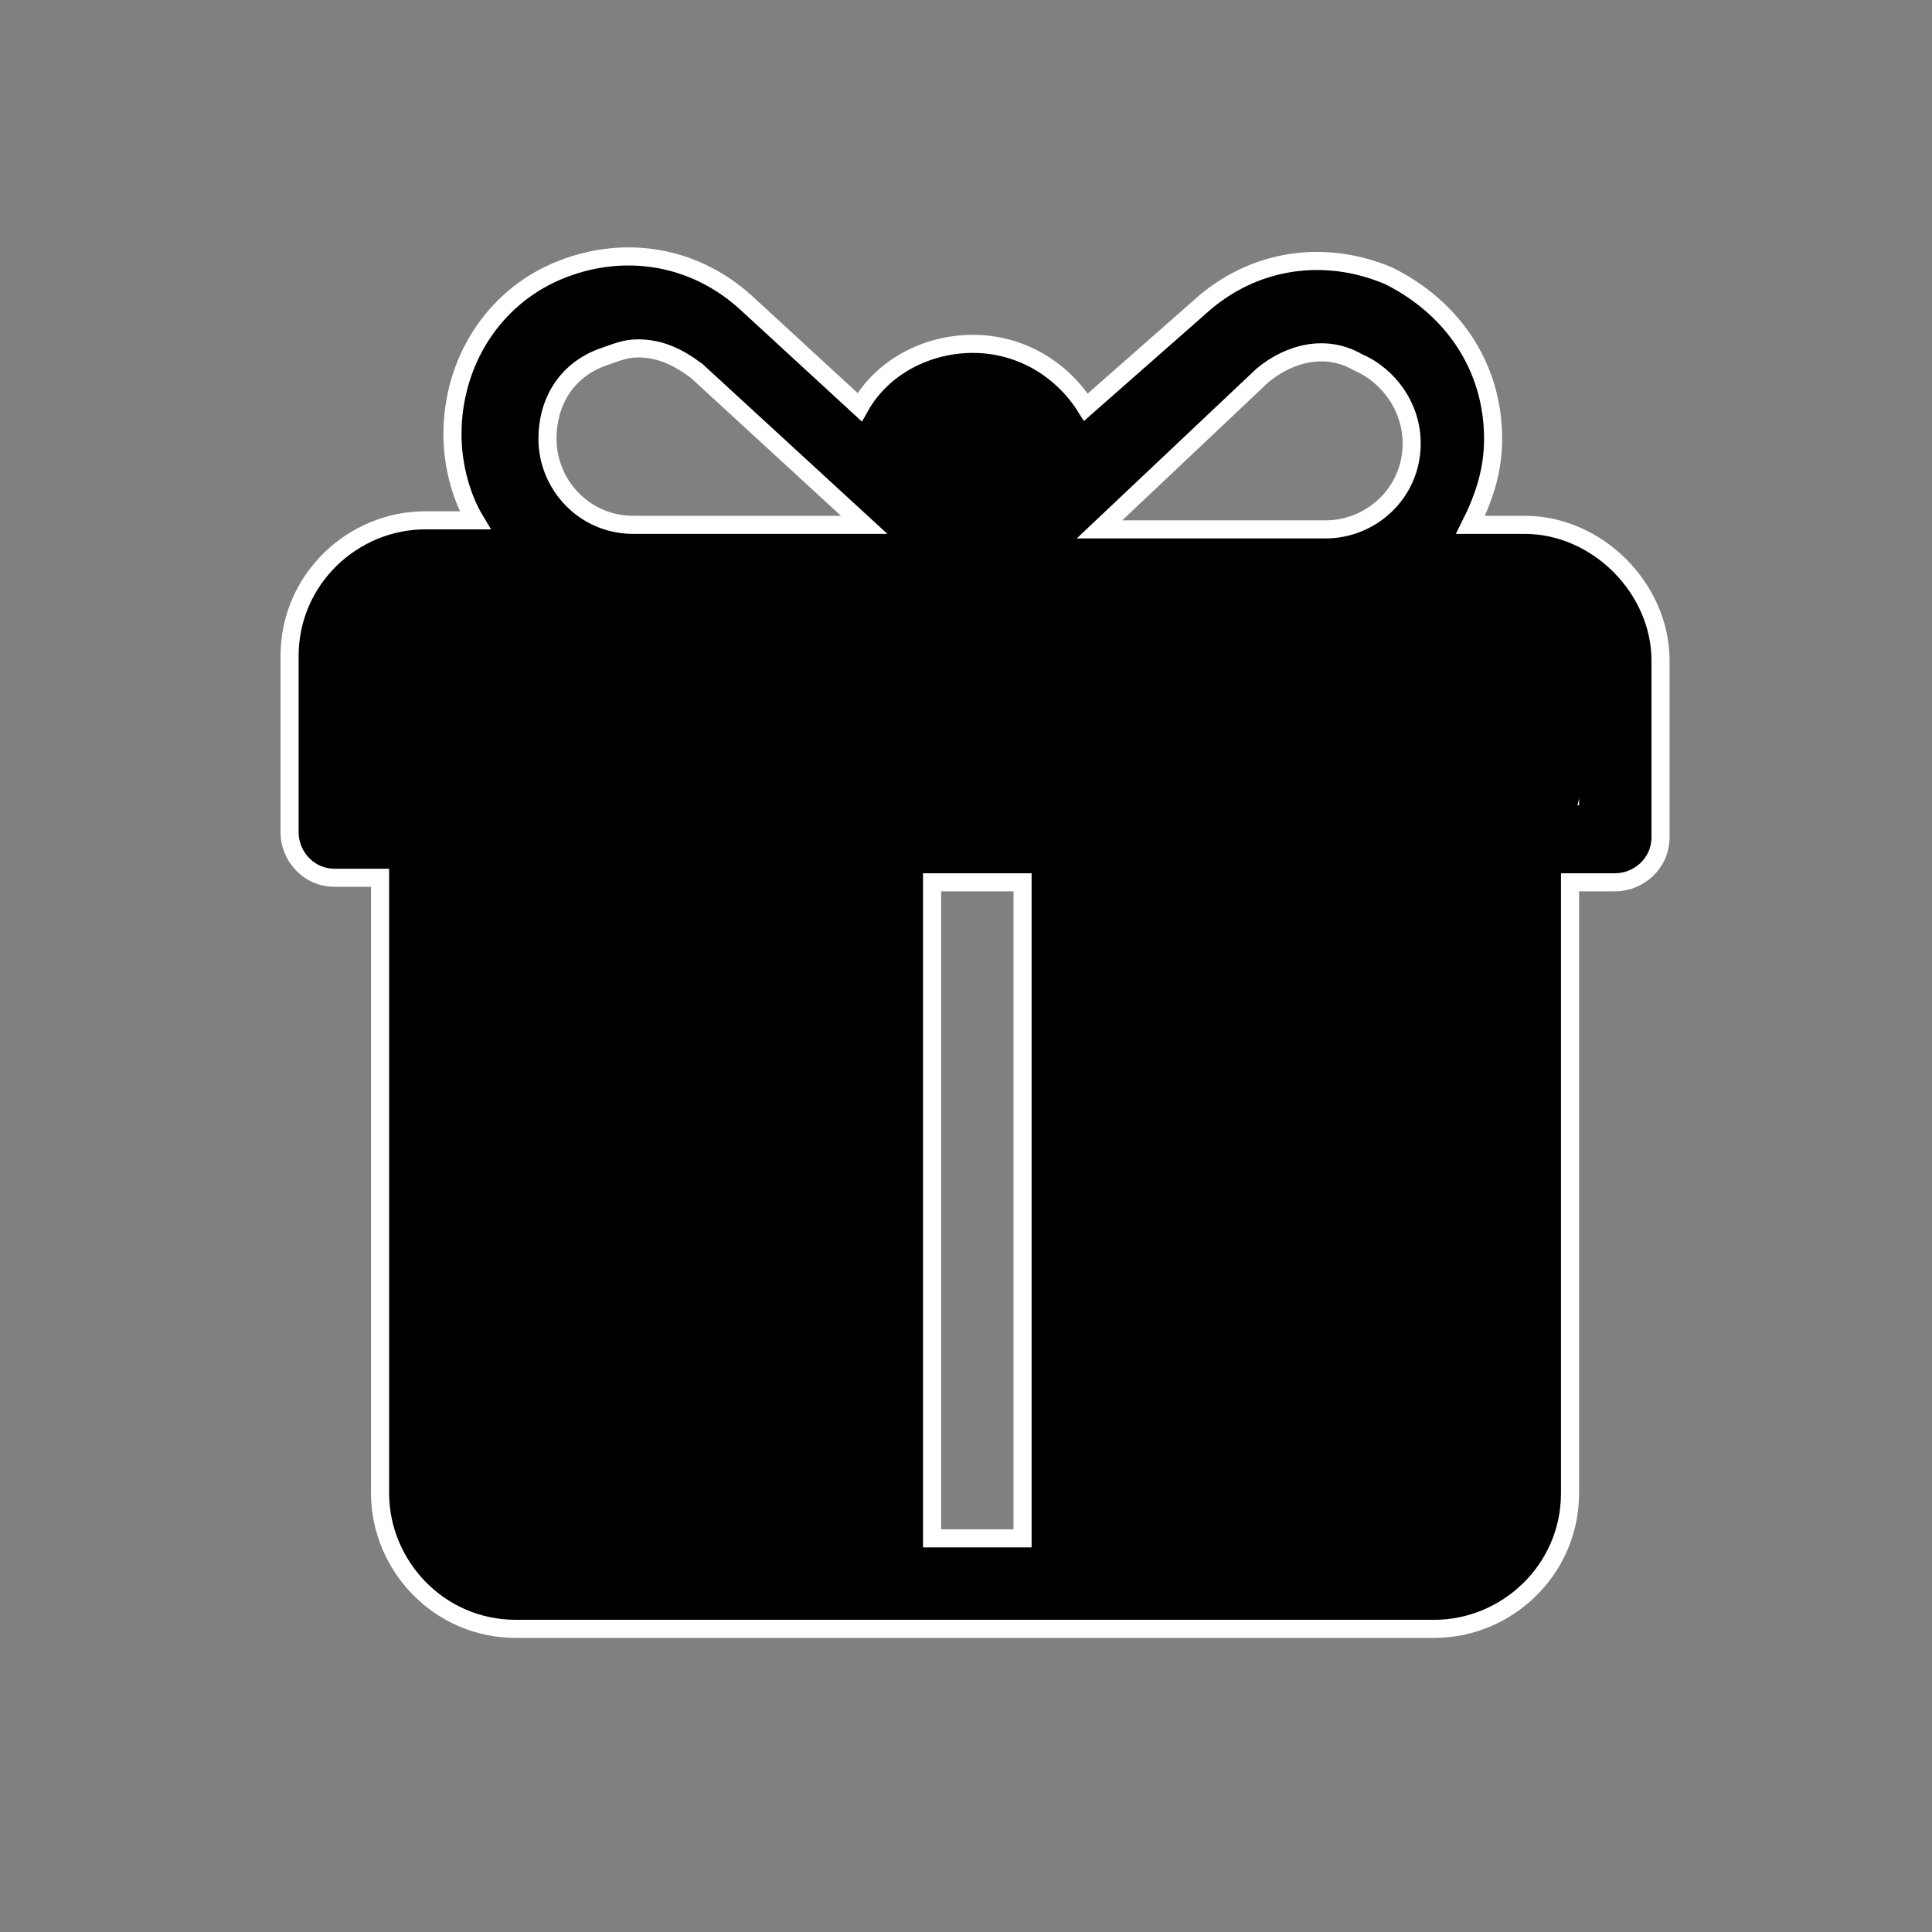 <?xml version="1.0" encoding="utf-8"?>
<!-- Generator: Adobe Illustrator 23.0.3, SVG Export Plug-In . SVG Version: 6.00 Build 0)  -->
<svg version="1.1" xmlns="http://www.w3.org/2000/svg" xmlns:xlink="http://www.w3.org/1999/xlink" x="0px" y="0px"
     viewBox="0 0 42.7 42.7" style="enable-background:new 0 0 42.7 42.7;" xml:space="preserve">
<rect x="0" y="0" width="42.7" height="42.7" fill="#808080" stroke="none"/>
<style type="text/css">
	.st0{display:none;}
	.st1{display:inline;}
	.st2{fill:none;stroke:#9DA0A6;stroke-width:0.8;stroke-linecap:round;stroke-miterlimit:10;}
	.st3{fill:none;stroke:#9DA0A6;stroke-width:0.8;stroke-miterlimit:10;}
	.st4{fill:#9DA0A6;stroke:#FFFFFF;stroke-width:0.4;}
	.st5{stroke:#FFFFFF;stroke-width:0.4;}
	.st6{stroke:#000000;stroke-width:0.2;}
</style>
    <g id="svg2" xmlns:cc="http://creativecommons.org/ns#" xmlns:dc="http://purl.org/dc/elements/1.1/" xmlns:rdf="http://www.w3.org/1999/02/22-rdf-syntax-ns#" xmlns:svg="http://www.w3.org/2000/svg" class="st0">
	<g id="g10" transform="matrix(1.333,0,0,-1.333,0,42.667)" class="st1">
		<g id="g12">
		</g>
        <g id="g14">
			<g id="g16" transform="matrix(1,0,0,-1,5.4,26.6)">
				<path id="path18" class="st2" d="M21.6,11.2v-0.8c0-0.8-0.6-1.5-1.4-1.6l-0.2,0c-0.6-0.1-1.1-0.5-1.3-1
					c-0.1-0.1-0.1-0.3-0.2-0.4c-0.2-0.5-0.2-1.1,0.2-1.6l0.1-0.2c0.5-0.6,0.4-1.5-0.2-2.1l-0.6-0.6c-0.6-0.6-1.4-0.6-2.1-0.2
					l-0.2,0.1c-0.5,0.3-1.1,0.4-1.6,0.2C14.1,3,14,2.9,13.8,2.8c-0.5-0.2-0.9-0.7-1-1.3l0-0.2C12.7,0.6,12,0,11.2,0h-0.8
					C9.6,0,8.9,0.6,8.8,1.4l0,0.2c-0.1,0.6-0.5,1-1,1.3C7.6,2.9,7.4,3,7.3,3C6.7,3.3,6.1,3.2,5.6,2.9L5.5,2.8C4.8,2.3,4,2.4,3.4,2.9
					L2.9,3.4C2.3,4,2.3,4.9,2.7,5.5l0.1,0.2C3.2,6.2,3.3,6.8,3,7.3C2.9,7.5,2.9,7.6,2.8,7.8c-0.2,0.5-0.7,0.9-1.3,1l-0.2,0
					C0.6,9,0,9.7,0,10.5v0.7c0,0.8,0.6,1.5,1.4,1.6l0.2,0c0.6,0.1,1.1,0.5,1.3,1C2.9,14,3,14.2,3,14.3c0.2,0.5,0.2,1.1-0.2,1.6
					l-0.1,0.2c-0.5,0.6-0.4,1.5,0.2,2.1l0.5,0.5c0.6,0.6,1.4,0.6,2.1,0.2l0.2-0.1c0.5-0.3,1.1-0.4,1.6-0.2c0.2,0.1,0.3,0.1,0.5,0.2
					c0.5,0.2,0.9,0.7,1,1.3l0,0.2c0.1,0.8,0.8,1.4,1.6,1.4h0.7c0.8,0,1.5-0.6,1.6-1.4l0-0.2c0.1-0.6,0.5-1.1,1-1.3
					c0.1-0.1,0.3-0.1,0.4-0.2c0.5-0.2,1.1-0.2,1.6,0.2l0.2,0.1c0.6,0.5,1.5,0.4,2.1-0.2l0.6-0.6c0.6-0.6,0.6-1.4,0.2-2.1l-0.1-0.2
					c-0.3-0.5-0.4-1.1-0.2-1.6c0.1-0.1,0.1-0.3,0.2-0.4c0.2-0.5,0.7-0.9,1.3-1l0.2,0C21,12.7,21.6,12,21.6,11.2z"/>
			</g>
            <g id="g20" transform="matrix(1,0,0,-1,12.6,19.4)">
				<path id="path22" class="st3" d="M7.2,3.6c0,2-1.6,3.6-3.6,3.6S0,5.6,0,3.6S1.6,0,3.6,0S7.2,1.6,7.2,3.6z"/>
			</g>
		</g>
	</g>
</g>
    <g id="Layer_2" class="st0">
	<g class="st1">
		<g id="giftbox-copy">
			<path id="Shape" class="st4" d="M33.8,11.6h-1.2c0.3-0.6,0.5-1.2,0.5-2c0-1.6-0.9-3-2.3-3.6c-1.4-0.6-3.1-0.4-4.2,0.7L24.1,9
				c-0.5-0.8-1.5-1.4-2.5-1.4c-1,0-2,0.5-2.5,1.4l-2.5-2.3c-1.2-1.1-2.8-1.3-4.2-0.7C10.9,6.6,10,8,10,9.6c0,0.7,0.2,1.4,0.5,2H9.3
				c-1.6,0-3,1.3-3,3v4c0,0.5,0.4,1,1,1h1v13.6c0,1.6,1.3,3,3,3c1,0,19.8,0,20.5,0c1.6,0,3-1.3,3-3V19.5h1c0.5,0,1-0.4,1-1v-4
				C36.8,12.9,35.5,11.6,33.8,11.6z M18.6,34.1h-7.3c-0.5,0-1-0.4-1-1V19.5h8.3V34.1L18.6,34.1z M18.6,17.5c-0.4,0-9.8,0-10.3,0v-3
				c0-0.5,0.4-1,1-1c0.4,0,8.8,0,9.3,0V17.5z M13.9,11.6L13.9,11.6c-1.1,0-2-0.9-2-2c0-0.8,0.4-1.5,1.2-1.8c0.3-0.1,0.5-0.2,0.8-0.2
				c0.5,0,0.9,0.2,1.3,0.5l3.8,3.4L13.9,11.6L13.9,11.6z M21.6,9.6c0.5,0,0.9,0.3,1,0.8l-1,0.9l-1-0.9C20.7,9.9,21.1,9.6,21.6,9.6z
				 M22.6,34.1h-2V19.5h2V34.1z M22.6,17.5h-2v-4c0.7,0,1.3,0,2,0V17.5z M27.9,8.2c0.6-0.5,1.4-0.7,2.1-0.3c0.7,0.3,1.2,1,1.2,1.8
				c0,1.1-0.9,2-2,2h-5.1L27.9,8.2z M32.8,33.1c0,0.5-0.4,1-1,1h-7.3V19.5h8.3V33.1z M34.8,17.5c-0.4,0-9.8,0-10.3,0v-4
				c0.4,0,8.9,0,9.3,0c0.5,0,1,0.4,1,1V17.5L34.8,17.5z"/>
		</g>
	</g>
</g>
    <g id="Layer_3">
	<g>
		<g id="giftbox-copy_1_">
			<path id="Shape_1_" class="st5" d="M33.7,11.6h-1.2c0.3-0.6,0.5-1.2,0.5-1.9c0-1.6-0.9-2.9-2.3-3.6c-1.4-0.6-3-0.4-4.2,0.7
				l-2.5,2.2c-0.5-0.8-1.4-1.4-2.5-1.4c-1,0-2,0.5-2.5,1.4l-2.5-2.3c-1.2-1.1-2.8-1.3-4.2-0.7c-1.4,0.6-2.3,2-2.3,3.6
				c0,0.7,0.2,1.4,0.5,1.9H9.4c-1.6,0-3,1.3-3,3v3.9c0,0.5,0.4,1,1,1h1V33c0,1.6,1.3,3,3,3c1,0,19.6,0,20.3,0c1.6,0,3-1.3,3-3V19.5
				h1c0.5,0,1-0.4,1-1v-3.9C36.7,13,35.3,11.6,33.7,11.6z M18.6,34h-7.2c-0.5,0-1-0.4-1-1V19.5h8.2V34L18.6,34z M18.6,17.6
				c-0.4,0-9.7,0-10.2,0v-3c0-0.5,0.4-1,1-1c0.4,0,8.8,0,9.2,0V17.6z M14,11.6L14,11.6c-1.1,0-1.9-0.9-1.9-1.9
				c0-0.8,0.4-1.5,1.2-1.8c0.3-0.1,0.5-0.2,0.8-0.2c0.5,0,0.9,0.2,1.3,0.5l3.7,3.4L14,11.6L14,11.6z M21.6,9.7c0.5,0,0.9,0.3,1,0.8
				l-1,0.9l-1-0.9C20.7,10,21.1,9.7,21.6,9.7z M22.6,34h-2V19.5h2V34z M22.6,17.6h-2v-3.9c0.7,0,1.3,0,2,0V17.6z M27.9,8.3
				c0.6-0.5,1.4-0.7,2.1-0.3c0.7,0.3,1.2,1,1.2,1.8c0,1.1-0.9,1.9-1.9,1.9h-5L27.9,8.3z M32.7,33c0,0.5-0.4,1-1,1h-7.2V19.5h8.2V33z
				 M34.7,17.6c-0.4,0-9.7,0-10.2,0v-3.9c0.4,0,8.8,0,9.2,0c0.5,0,1,0.4,1,1V17.6L34.7,17.6z"/>
		</g>
        <path id="Path" d="M34.1,12.4L31,13.3c0.3-0.5-0.3-0.3-0.3-0.9c0.1-0.9-2.6,0.1-4.2,0c-1.5-0.1-2.8-0.6-3.3,0v-1.8
			c-0.5-0.6-0.8-2.7-3.3-1.8c-2.5,0.9,1.3,3,0.8,3.6l-1.7,0.9c-1.1-1.1-9.4-1.4-9.2-0.9l-1.5,0.9c-1,0-1,0.7-1,1.8v3.6
			c0,0.6,0.3,0,0.8,0h25.8c0.5,0,0.8,0.4,0.8-0.2l0.8-3.4C35.7,14,35.1,12.4,34.1,12.4z"/>
        <path id="Path-2" d="M6.5,5.8"/>
        <path class="st6" d="M23.5,19v16H32c1,0,1.8-0.9,1.8-1.9V19H23.5z"/>
        <path class="st6" d="M19.7,19v16h-8.5c-1,0-1.8-0.9-1.8-1.9V19H19.7z"/>
	</g>
</g>
</svg>
